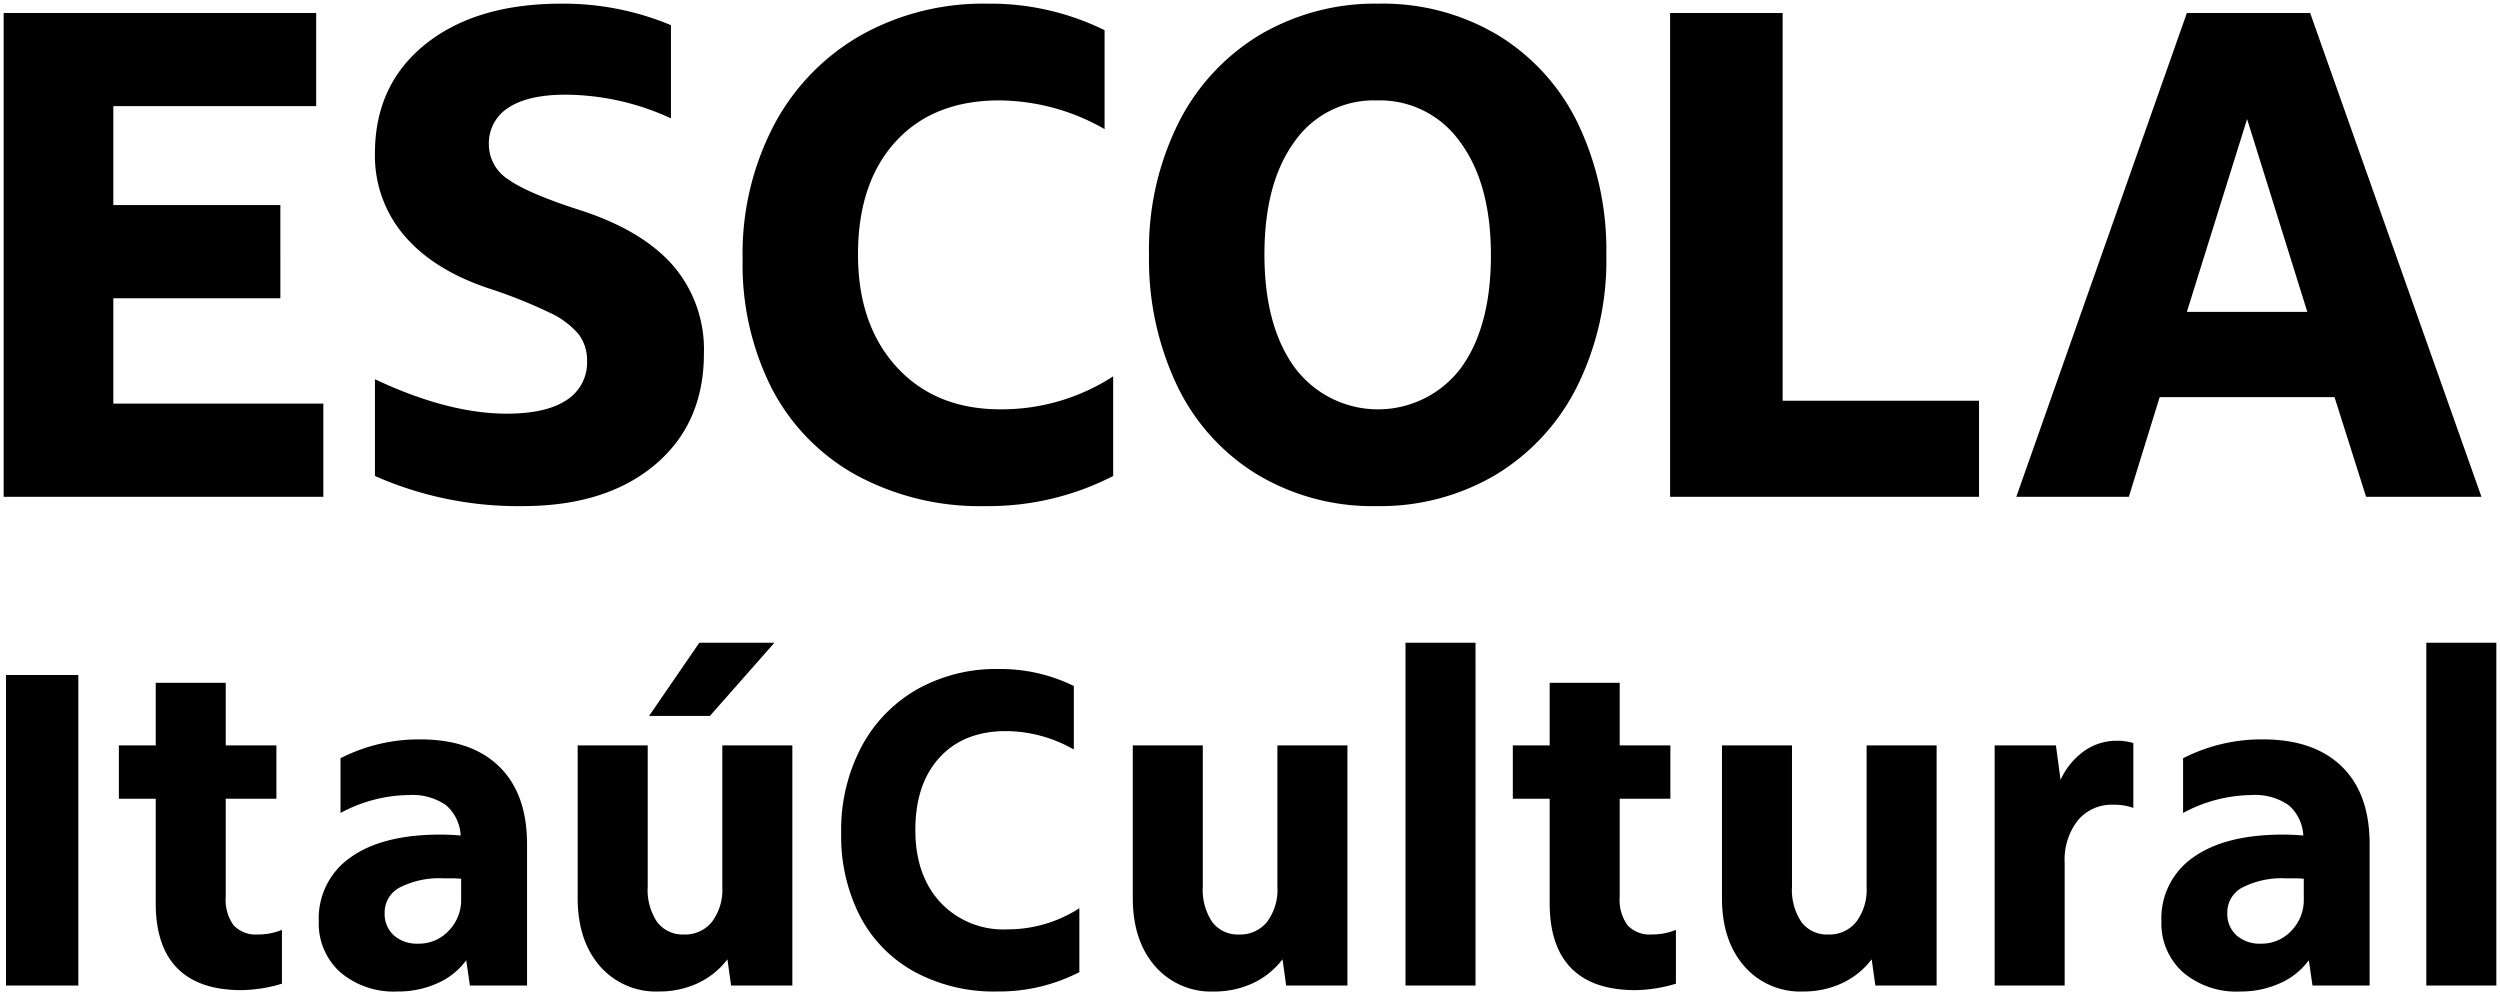 <svg xmlns="http://www.w3.org/2000/svg" width="341.242" height="135.838" viewBox="0 0 341.242 135.838">
  <g id="Grupo_1002" data-name="Grupo 1002" transform="translate(-169.649 -197.135)">
    <g id="Grupo_999" data-name="Grupo 999" transform="translate(170.469 284.87)">
      <path id="União_15" data-name="União 15" d="M297.132,44.965a8.934,8.934,0,0,1-2.924-6.97,10.088,10.088,0,0,1,4.34-8.7q4.34-3.11,12.263-3.109c.46,0,.919.01,1.383.031s.919.053,1.381.094a5.838,5.838,0,0,0-2.043-4.176,8.109,8.109,0,0,0-5.063-1.349,20.085,20.085,0,0,0-9.306,2.447V15.762a23.547,23.547,0,0,1,10.88-2.574q6.978,0,10.784,3.705t3.8,10.614V46.786h-7.8l-.5-3.452a9.649,9.649,0,0,1-3.93,3.138,12.955,12.955,0,0,1-5.44,1.131A11.25,11.25,0,0,1,297.132,44.965Zm8.175-11.587a3.836,3.836,0,0,0-2.106,3.486,3.935,3.935,0,0,0,1.258,3.078,4.79,4.79,0,0,0,3.333,1.131,5.537,5.537,0,0,0,4.148-1.759,6,6,0,0,0,1.7-4.333V32.215a11.457,11.457,0,0,0-1.163-.06H311.25A11.915,11.915,0,0,0,305.307,33.378Zm-68.065,10.74q-3.018-3.486-3.02-9.265V14.006h9.559v19.28a7.862,7.862,0,0,0,1.288,4.834,4.346,4.346,0,0,0,3.678,1.7,4.666,4.666,0,0,0,3.805-1.727,7.276,7.276,0,0,0,1.413-4.743V14.006h9.558v32.78h-8.365l-.5-3.579a10.785,10.785,0,0,1-4.056,3.266A12.373,12.373,0,0,1,245.29,47.6,10.109,10.109,0,0,1,237.242,44.118Zm-80.423,0q-3.016-3.486-3.018-9.265V14.006h9.558v19.28a7.873,7.873,0,0,0,1.288,4.834,4.351,4.351,0,0,0,3.681,1.7,4.664,4.664,0,0,0,3.8-1.727,7.272,7.272,0,0,0,1.414-4.743V14.006H183.1v32.78h-8.362l-.5-3.579a10.8,10.8,0,0,1-4.056,3.266,12.4,12.4,0,0,1-5.314,1.131A10.115,10.115,0,0,1,156.819,44.118Zm-32.887.752a18.3,18.3,0,0,1-7.388-7.6A23.943,23.943,0,0,1,114,26a24.252,24.252,0,0,1,2.8-11.869,19.607,19.607,0,0,1,7.64-7.818,22,22,0,0,1,11-2.731A22.793,22.793,0,0,1,145.753,5.9V14.57a18.844,18.844,0,0,0-9.242-2.512q-5.788,0-9.089,3.613t-3.3,9.892q0,6.152,3.4,9.857a11.759,11.759,0,0,0,9.117,3.7,18.016,18.016,0,0,0,9.871-2.887v8.726a23.946,23.946,0,0,1-11.193,2.64A22.779,22.779,0,0,1,123.933,44.871Zm-42.883-.752q-3.015-3.486-3.018-9.265V14.006H87.59v19.28a7.862,7.862,0,0,0,1.288,4.834,4.352,4.352,0,0,0,3.68,1.7,4.66,4.66,0,0,0,3.8-1.727,7.267,7.267,0,0,0,1.415-4.743V14.006h9.56v32.78H98.972l-.5-3.579a10.8,10.8,0,0,1-4.056,3.266A12.378,12.378,0,0,1,89.1,47.6,10.119,10.119,0,0,1,81.049,44.118Zm-35.433.847a8.936,8.936,0,0,1-2.923-6.97,10.092,10.092,0,0,1,4.339-8.7q4.339-3.11,12.26-3.109.692,0,1.386.031c.46.022.922.053,1.382.094a5.837,5.837,0,0,0-2.044-4.176,8.1,8.1,0,0,0-5.06-1.349,20.082,20.082,0,0,0-9.3,2.447V15.762a23.536,23.536,0,0,1,10.876-2.574q6.978,0,10.784,3.705t3.805,10.614V46.786h-7.8l-.5-3.452a9.656,9.656,0,0,1-3.927,3.138A12.973,12.973,0,0,1,53.447,47.6,11.255,11.255,0,0,1,45.617,44.965Zm8.176-11.587a3.833,3.833,0,0,0-2.108,3.486,3.935,3.935,0,0,0,1.258,3.078,4.8,4.8,0,0,0,3.334,1.131,5.54,5.54,0,0,0,4.148-1.759,6,6,0,0,0,1.7-4.333V32.215a11.5,11.5,0,0,0-1.162-.06H59.734A11.9,11.9,0,0,0,53.793,33.378ZM213.662,44.432q-2.956-2.984-2.956-8.887V21.291h-5.03V14.006h5.03V5.465h9.558v8.541h6.916v7.285h-6.916V34.665a5.891,5.891,0,0,0,1.071,3.893,4.135,4.135,0,0,0,3.332,1.258,8.4,8.4,0,0,0,3.271-.629v7.348a19.875,19.875,0,0,1-5.534.88Q216.616,47.415,213.662,44.432Zm-190.272,0q-2.956-2.984-2.953-8.887V21.291H15.406V14.006h5.031V5.465h9.555v8.541h6.916v7.285H29.992V34.665a5.91,5.91,0,0,0,1.07,3.893,4.138,4.138,0,0,0,3.333,1.258,8.4,8.4,0,0,0,3.27-.629v7.348a19.865,19.865,0,0,1-5.533.88Q26.346,47.415,23.39,44.432ZM0,46.788V4.4H9.872v42.39Zm330.364,0V0h9.558V46.786Zm-58.919,0V14.006h8.362l.631,4.711a9.811,9.811,0,0,1,3.207-3.925,7.585,7.585,0,0,1,4.464-1.414,7.2,7.2,0,0,1,2.264.313v8.856a7.46,7.46,0,0,0-2.7-.438,6.036,6.036,0,0,0-4.876,2.134A8.7,8.7,0,0,0,281,30.02V46.786Zm-80.419,0V0h9.559V46.786ZM87.779,9.985,94.633,0h10.249l-8.8,9.985Z" transform="translate(0 0)" stroke="rgba(0,0,0,0)" stroke-miterlimit="10" stroke-width="1"/>
    </g>
    <path id="Caminho_6212" data-name="Caminho 6212" d="M170.964,64.179A28.729,28.729,0,0,1,160.106,52a39.99,39.99,0,0,1-3.768-17.659A38.686,38.686,0,0,1,160.4,16.191,29.377,29.377,0,0,1,171.551,4.206,30.954,30.954,0,0,1,187.646,0a30.619,30.619,0,0,1,16.485,4.4,28.718,28.718,0,0,1,10.858,12.181,39.987,39.987,0,0,1,3.768,17.657A38.67,38.67,0,0,1,214.7,52.39a29.382,29.382,0,0,1-11.152,11.984,30.95,30.95,0,0,1-16.095,4.206A30.611,30.611,0,0,1,170.964,64.179ZM176.2,18.832q-4.109,5.628-4.109,15.409T176.247,49.7a14.176,14.176,0,0,0,22.65.05q4.109-5.626,4.109-15.411T198.8,18.881a13.4,13.4,0,0,0-11.349-5.673A13.185,13.185,0,0,0,176.2,18.832ZM116.323,64.325a28.513,28.513,0,0,1-11.494-11.837,37.377,37.377,0,0,1-3.963-17.562,37.81,37.81,0,0,1,4.352-18.492A30.536,30.536,0,0,1,117.105,4.256,34.168,34.168,0,0,1,134.226,0a35.386,35.386,0,0,1,16.046,3.62v13.5a29.286,29.286,0,0,0-14.382-3.914q-9,0-14.139,5.624t-5.135,15.409q0,9.589,5.281,15.362t14.187,5.771a27.981,27.981,0,0,0,15.359-4.5v13.6a37.256,37.256,0,0,1-17.414,4.109A35.406,35.406,0,0,1,116.323,64.325Zm-65.646.147V51.264q9.981,4.7,18,4.7,5.377,0,8.167-1.859a6.06,6.06,0,0,0,2.787-5.381,5.833,5.833,0,0,0-1.123-3.568A11.418,11.418,0,0,0,74.5,42.166a66.912,66.912,0,0,0-8.364-3.327Q58.6,36.3,54.64,31.6a16.736,16.736,0,0,1-3.963-11.154q0-9.393,6.9-14.918T76.113,0a38.058,38.058,0,0,1,14.97,2.935v12.72A34.594,34.594,0,0,0,76.7,12.425q-5.088,0-7.778,1.76a5.714,5.714,0,0,0-2.69,5.089,5.652,5.652,0,0,0,2.69,4.744q2.689,1.91,10.027,4.256,8.316,2.737,12.473,7.534a17.565,17.565,0,0,1,4.16,11.936q0,9.589-6.7,15.212t-18.05,5.626A48.374,48.374,0,0,1,50.677,64.471Zm271.786,2.839-4.306-13.6H294.286l-4.207,13.6h-15.36L298,1.272h16.827l23.382,66.039ZM298,42.068H314.44l-8.219-26.317ZM227.463,67.309V1.271h15.361V54.2h26.806v13.11ZM0,67.309V1.271H42.656V13.989H14.969v13.5h22.8V40.209h-22.8V54.59H43.634V67.309Z" transform="translate(170.149 197.635)" stroke="rgba(0,0,0,0)" stroke-width="1"/>
  </g>
</svg>
